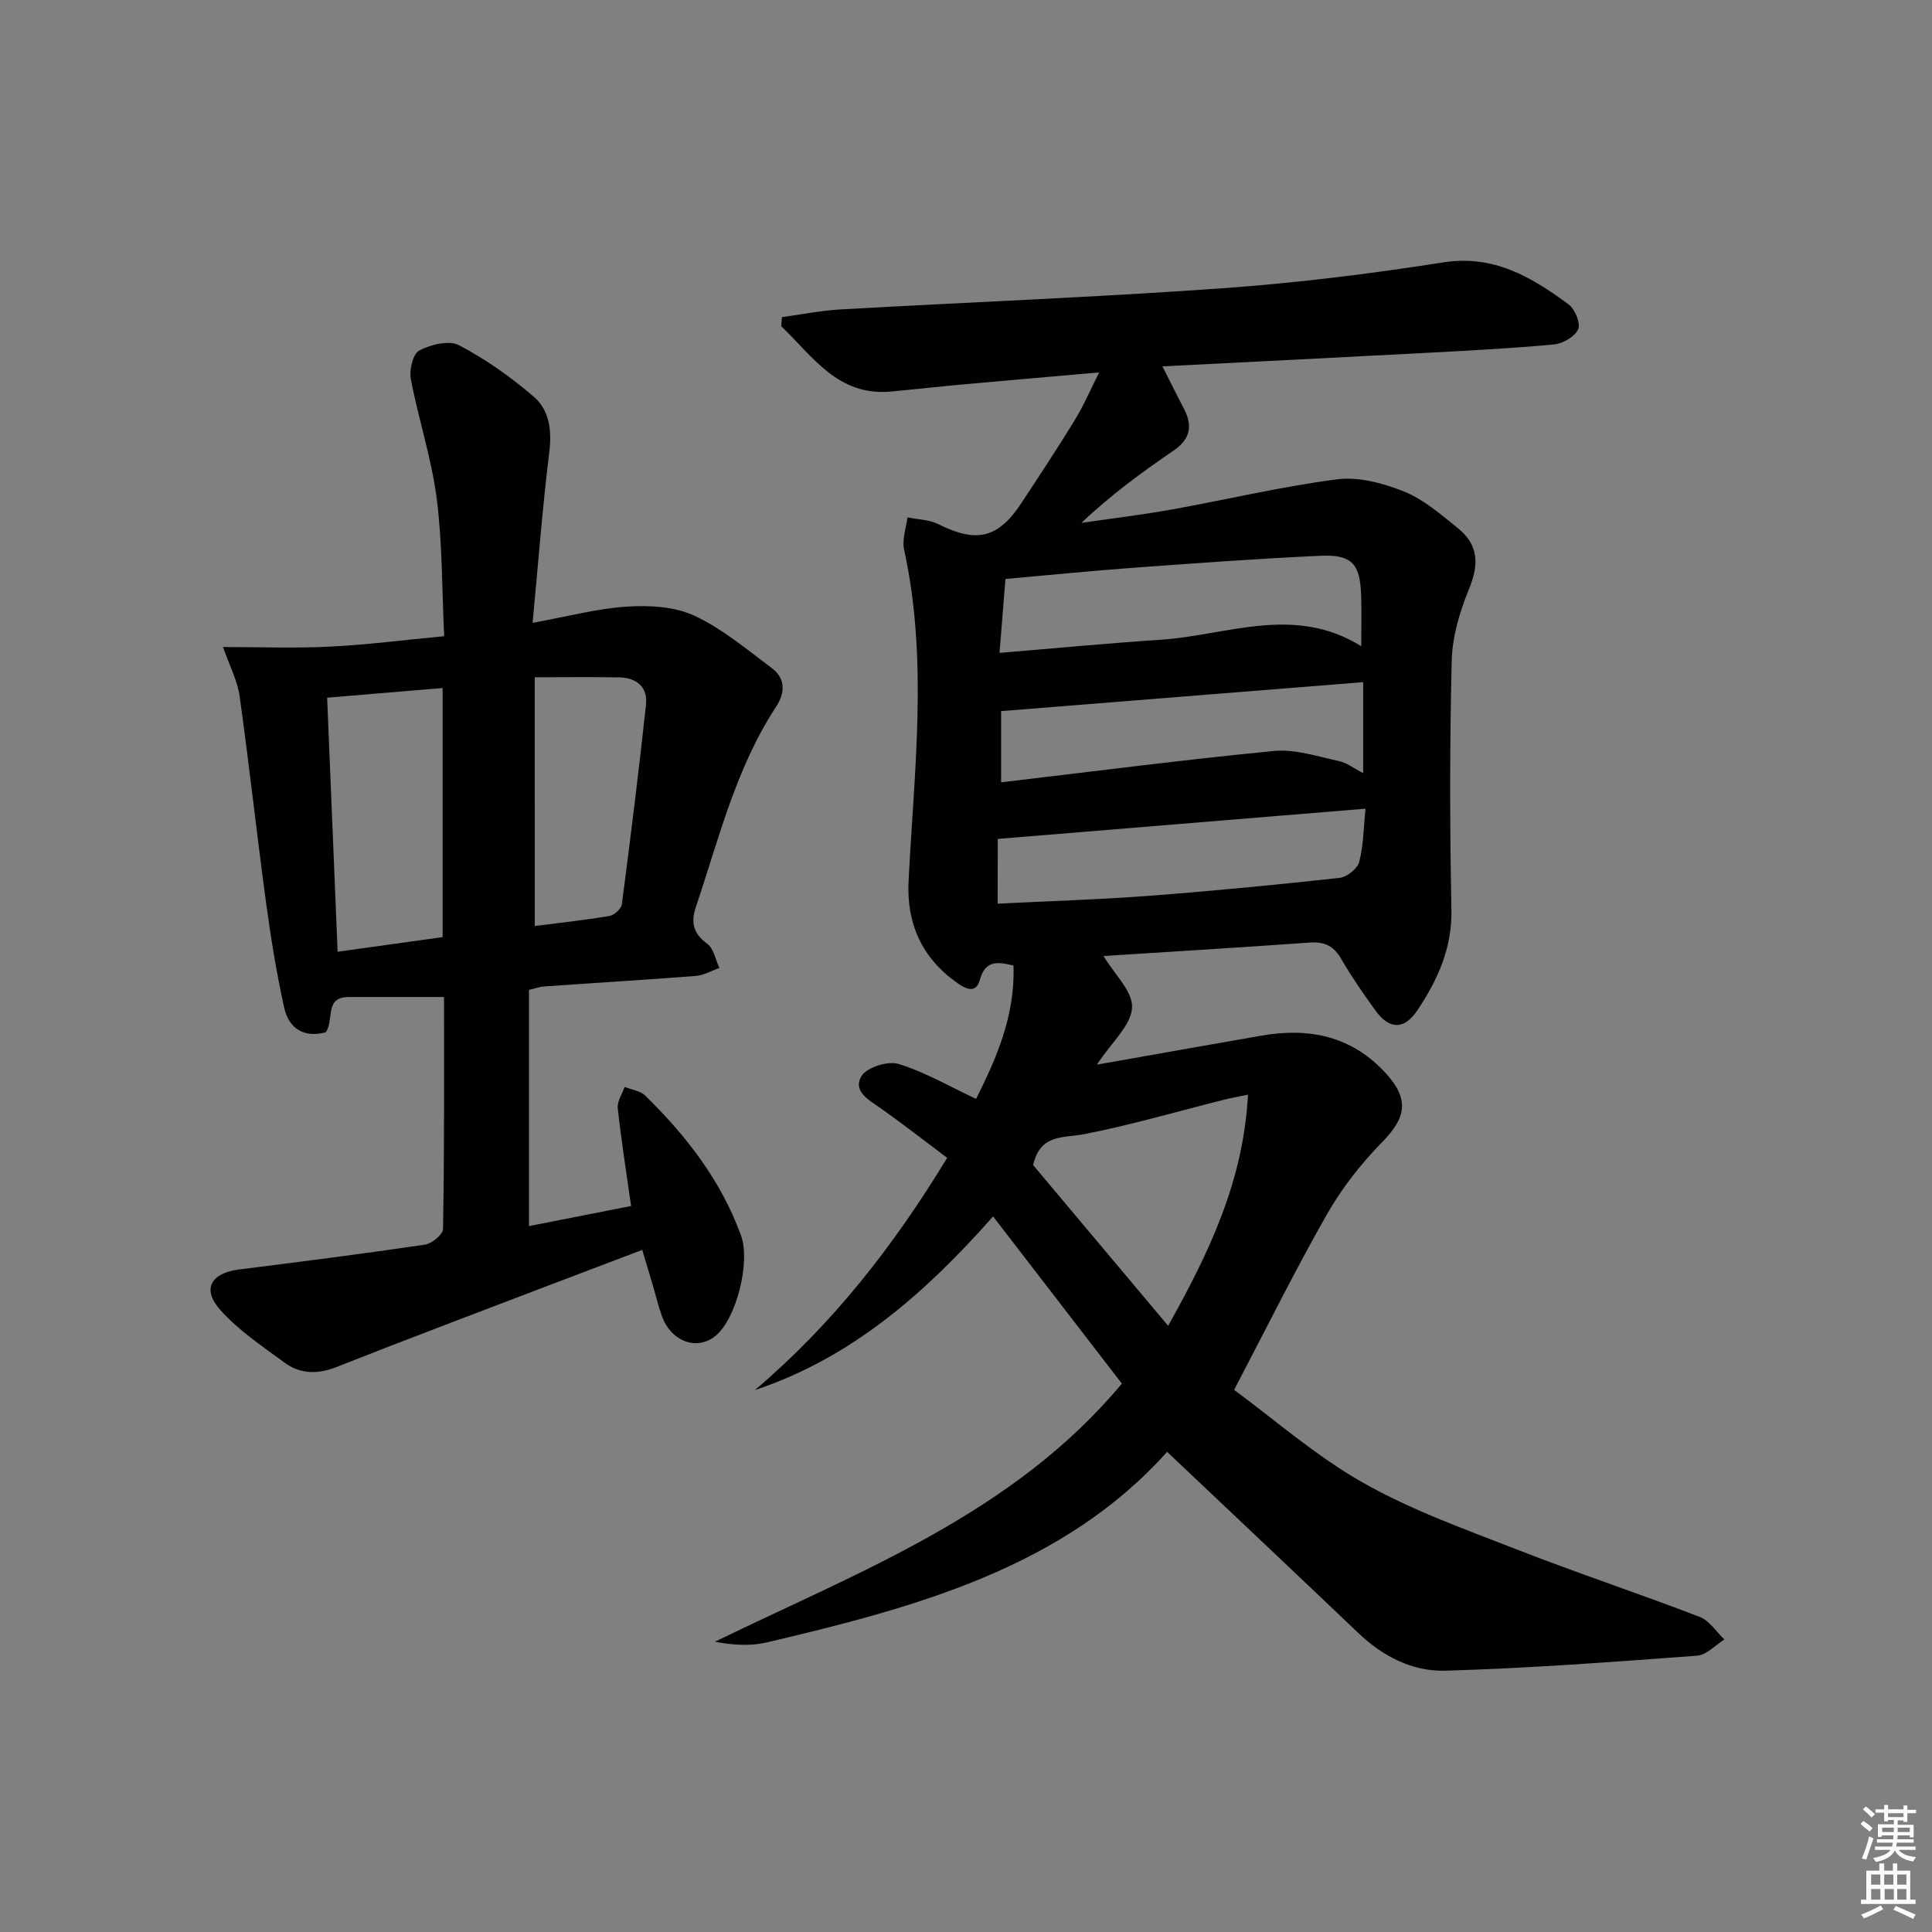 <svg enable-background="new 0 0 400 400" viewBox="0 0 400 400" xmlns="http://www.w3.org/2000/svg"><rect x="0" y="0" width="400" height="400" fill="#808080" stroke="none"/><path d="m385.2 377.6.6-.6c.6.4 1.3.9 1.9 1.5l-.6.7c-.8-.6-1.4-1.1-1.9-1.6zm.3 7.1c.6-1.4 1.1-2.9 1.5-4.5.3.1.6.3.9.4-.5 1.4-1 2.9-1.5 4.4l-.9-.2zm.2-10.1.6-.6c.7.5 1.3 1.1 1.9 1.6l-.7.7c-.6-.6-1.2-1.2-1.8-1.7zm8.4-.8h.8v.9h1.8v.7h-1.8v1.8h-.8v-.3h-1.2v.9h3.3v2.6h-.8v-.4h-2.5c0 .3 0 .6-.1.8h3.4v.7h-3.5c0 .3-.1.6-.1.8h4v.7h-3.5c.7.9 1.9 1.3 3.6 1.5-.2.2-.4.5-.6.9-1.9-.3-3.2-1.1-3.8-2.3-.5 1.1-1.8 2-3.9 2.4-.2-.3-.4-.5-.6-.8 1.9-.4 3.1-.9 3.6-1.7h-3.2v-.7h3.5c.1-.2.1-.5.2-.8h-3.3v-.7h3.4c0-.2 0-.5 0-.8h-2.4v.3h-.8v-2.6h3.3v-.9h-1.2v.3h-.8v-1.8h-1.8v-.7h1.8v-.9h.8v.9h3.2zm-4.4 5.5h2.4c0-.3 0-.6 0-.9h-2.4zm1.2-3.1h3.2v-.8h-3.2zm4.4 2.2h-2.4v.9h2.5v-.9z" fill="#fcfafa"/><path d="m389.2 385.8h.9v1.5h1.8v-1.5h.9v1.5h2.7v6h1.1v.9h-11.3v-.9h1.1v-6h2.7v-1.5zm.2 8.7.5.8c-1.2.6-2.5 1.3-4 1.9-.2-.3-.3-.6-.6-.8 1.6-.6 3-1.3 4.1-1.9zm-2-4.3h1.9v-2.1h-1.9zm0 3.1h1.9v-2.2h-1.9zm2.7-3.1h1.9v-2.1h-1.9zm.1 3.1h1.9v-2.2h-1.9zm2.3 1.3c1.4.6 2.7 1.2 4.1 1.8l-.5.9c-1.5-.7-2.8-1.4-4.1-1.9zm2.2-6.5h-1.9v2.1h1.9zm-1.9 5.2h1.9v-2.2h-1.9z" fill="#fcfafa"/><g fill="#010101"><path d="m241.64 300.59c-21.42 23.93-51.93 32.18-82.86 39.45-3.37.79-6.97.59-10.77-.14 30.2-14.69 61.87-26.56 84.26-53.44-8.88-11.53-17.69-22.97-26.66-34.61-13.91 15.7-29.1 29.22-49.32 35.95 15.92-13.5 28.58-29.59 39.81-48.08-4.43-3.32-8.95-6.86-13.63-10.17-2.48-1.76-6.01-3.57-4.11-6.75 1.09-1.82 5.46-3.2 7.67-2.52 5.45 1.66 10.5 4.63 16.06 7.23 4.09-8.18 8.12-17.12 7.74-27.61-3.2-.74-5.8-1.25-6.98 3.01-.86 3.11-3.26 1.6-4.79.51-7.2-5.13-10.4-12.23-9.95-21.04 1.16-22.88 4.08-45.78-.93-68.6-.45-2.07.43-4.43.69-6.66 2.15.44 4.51.45 6.4 1.4 7.89 3.96 12.38 2.96 17.2-4.37 3.75-5.7 7.51-11.39 11.07-17.21 1.79-2.91 3.14-6.09 5.03-9.83-10.05.88-19.13 1.65-28.2 2.48-4.96.45-9.92 1.01-14.88 1.47-11.04 1.03-16.22-7.3-22.73-13.51.04-.63.08-1.26.12-1.89 4.05-.55 8.09-1.37 12.16-1.6 26.23-1.48 52.49-2.5 78.69-4.35 15.39-1.09 30.77-2.98 46.02-5.38 10.54-1.66 18.35 3.04 26.03 8.71 1.31.97 2.5 3.88 1.96 5.12-.65 1.51-3.12 2.96-4.93 3.14-8.6.82-17.23 1.26-25.86 1.72-18.09.97-36.19 1.86-55.28 2.83 1.75 3.47 3.1 6.19 4.5 8.88 1.82 3.51 1.2 6.23-2.18 8.55-6.55 4.48-12.96 9.16-19.1 14.98 6.23-.91 12.49-1.66 18.69-2.77 11.43-2.05 22.75-4.77 34.25-6.25 4.47-.57 9.56.79 13.86 2.52 4.06 1.64 7.61 4.74 11.09 7.54 4.42 3.56 4.46 7.57 2.31 12.79-1.91 4.64-3.41 9.79-3.53 14.75-.42 17.15-.4 34.32-.06 51.48.16 7.98-2.84 14.55-7.03 20.83-2.72 4.07-5.8 4.07-8.68.09-2.54-3.5-5-7.08-7.17-10.81-1.55-2.66-3.48-3.49-6.49-3.28-14.25 1.02-28.51 1.87-42.66 2.78 2.22 3.73 6.09 7.32 5.91 10.7-.19 3.65-4.18 7.09-7.27 11.79 12.24-2.16 23.14-4.1 34.04-6 9.97-1.74 18.87.11 25.9 7.94 4.77 5.31 4.05 9.07-.88 14.1-4.36 4.44-8.33 9.5-11.41 14.9-6.56 11.5-12.44 23.4-19.25 36.4 8.15 5.98 16.81 13.61 26.64 19.19 10.02 5.69 21.08 9.63 31.88 13.85 12.53 4.89 25.3 9.13 37.86 13.95 2.01.77 3.44 3.08 5.13 4.68-1.87 1.17-3.68 3.21-5.63 3.36-17.39 1.29-34.8 2.61-52.23 3.11-6.69.19-12.85-2.96-17.9-7.77-13.01-12.41-26.08-24.73-39.62-37.54zm-34.7-165.42c11.74-.97 22.6-2.01 33.48-2.73 13.67-.91 27.52-7.29 41.41 1.35 0-3.71.1-7.15-.02-10.59-.23-6.52-1.94-8.44-8.52-8.13-12.93.6-25.84 1.54-38.75 2.49-8.86.65-17.71 1.54-26.37 2.31-.41 5-.78 9.58-1.23 15.3zm51.44 91.47c-2.34.49-3.63.71-4.9 1.03-9.66 2.42-19.23 5.24-28.99 7.14-4.37.85-9.08-.1-10.6 6.4 8.91 10.6 18.18 21.64 27.96 33.28 8.48-15.15 15.58-29.91 16.53-47.85zm-51.11-64.67c19.29-2.27 37.88-4.69 56.53-6.49 4.37-.42 8.98 1.15 13.42 2.09 1.64.35 3.1 1.52 5.01 2.5 0-6.75 0-12.79 0-18.84-25.18 2.02-50 4-74.96 6zm-.71 25.12c10.39-.52 20.81-.83 31.19-1.61 13.21-1 26.4-2.28 39.57-3.72 1.52-.17 3.71-1.88 4.08-3.27.9-3.44.91-7.11 1.32-11.06-25.5 2.1-50.54 4.15-76.15 6.26-.01 3.48-.01 8.03-.01 13.4z"/><path d="m91.93 206.42c-7.06 0-13.37 0-19.69 0-5.16 0-2.99 4.62-4.78 7.3-4.29 1.16-7.63-.55-8.64-5.15-1.6-7.26-2.78-14.63-3.78-22.01-1.91-14.13-3.45-28.31-5.43-42.43-.45-3.21-2.07-6.25-3.44-10.17 7.53 0 14.84.28 22.11-.08 7.6-.37 15.17-1.36 23.68-2.16-.47-9.73-.35-19.23-1.55-28.55-1.07-8.32-3.79-16.42-5.35-24.7-.36-1.88.44-5.23 1.75-5.91 2.37-1.23 6.16-2.18 8.22-1.09 5.54 2.92 10.79 6.61 15.53 10.71 3.2 2.77 3.72 6.97 3.16 11.47-1.42 11.5-2.29 23.06-3.45 35.3 7.3-1.32 13.4-2.97 19.57-3.36 4.62-.29 9.83-.02 13.91 1.88 5.79 2.7 10.89 6.99 16.07 10.88 2.83 2.13 2.77 5.06.85 7.99-8.32 12.69-11.83 27.3-16.59 41.42-1.1 3.26-.53 5.52 2.36 7.65 1.33.99 1.7 3.29 2.5 4.99-1.61.57-3.19 1.52-4.83 1.65-10.44.82-20.89 1.44-31.33 2.18-1.12.08-2.22.48-3.26.71v48.91c7.36-1.45 14.28-2.81 21.14-4.16-1-7.12-2.05-13.68-2.76-20.26-.15-1.4.92-2.93 1.42-4.4 1.45.59 3.26.81 4.29 1.82 8.5 8.34 15.7 17.61 19.82 28.98 1.97 5.44-.95 17.23-5.33 20.78-3.81 3.09-9.15 1.15-11.05-4.1-.79-2.18-1.31-4.45-1.97-6.67-.65-2.21-1.32-4.41-2.11-7.06-6.99 2.65-13.73 5.2-20.47 7.77-14.26 5.46-28.56 10.83-42.76 16.45-3.94 1.56-7.55 1.54-10.84-.89-4.65-3.43-9.6-6.71-13.37-10.99-3.78-4.29-1.79-7.56 3.97-8.29 12.84-1.61 25.68-3.25 38.49-5.14 1.43-.21 3.72-2.1 3.73-3.23.29-15.93.21-31.88.21-48.04zm-22.03-9.37c7.53-1.05 14.67-2.05 21.74-3.03 0-17.5 0-34.4 0-51.57-8.14.68-15.97 1.33-23.91 2 .73 17.49 1.44 34.68 2.17 52.6zm40.82-5.33c5.05-.65 10.28-1.21 15.46-2.08 1-.17 2.45-1.49 2.57-2.42 1.8-13.76 3.51-27.54 5-41.34.39-3.59-1.92-5.56-5.47-5.63-5.61-.11-11.23-.03-17.57-.03.01 17.56.01 34.42.01 51.5z"/></g></svg>